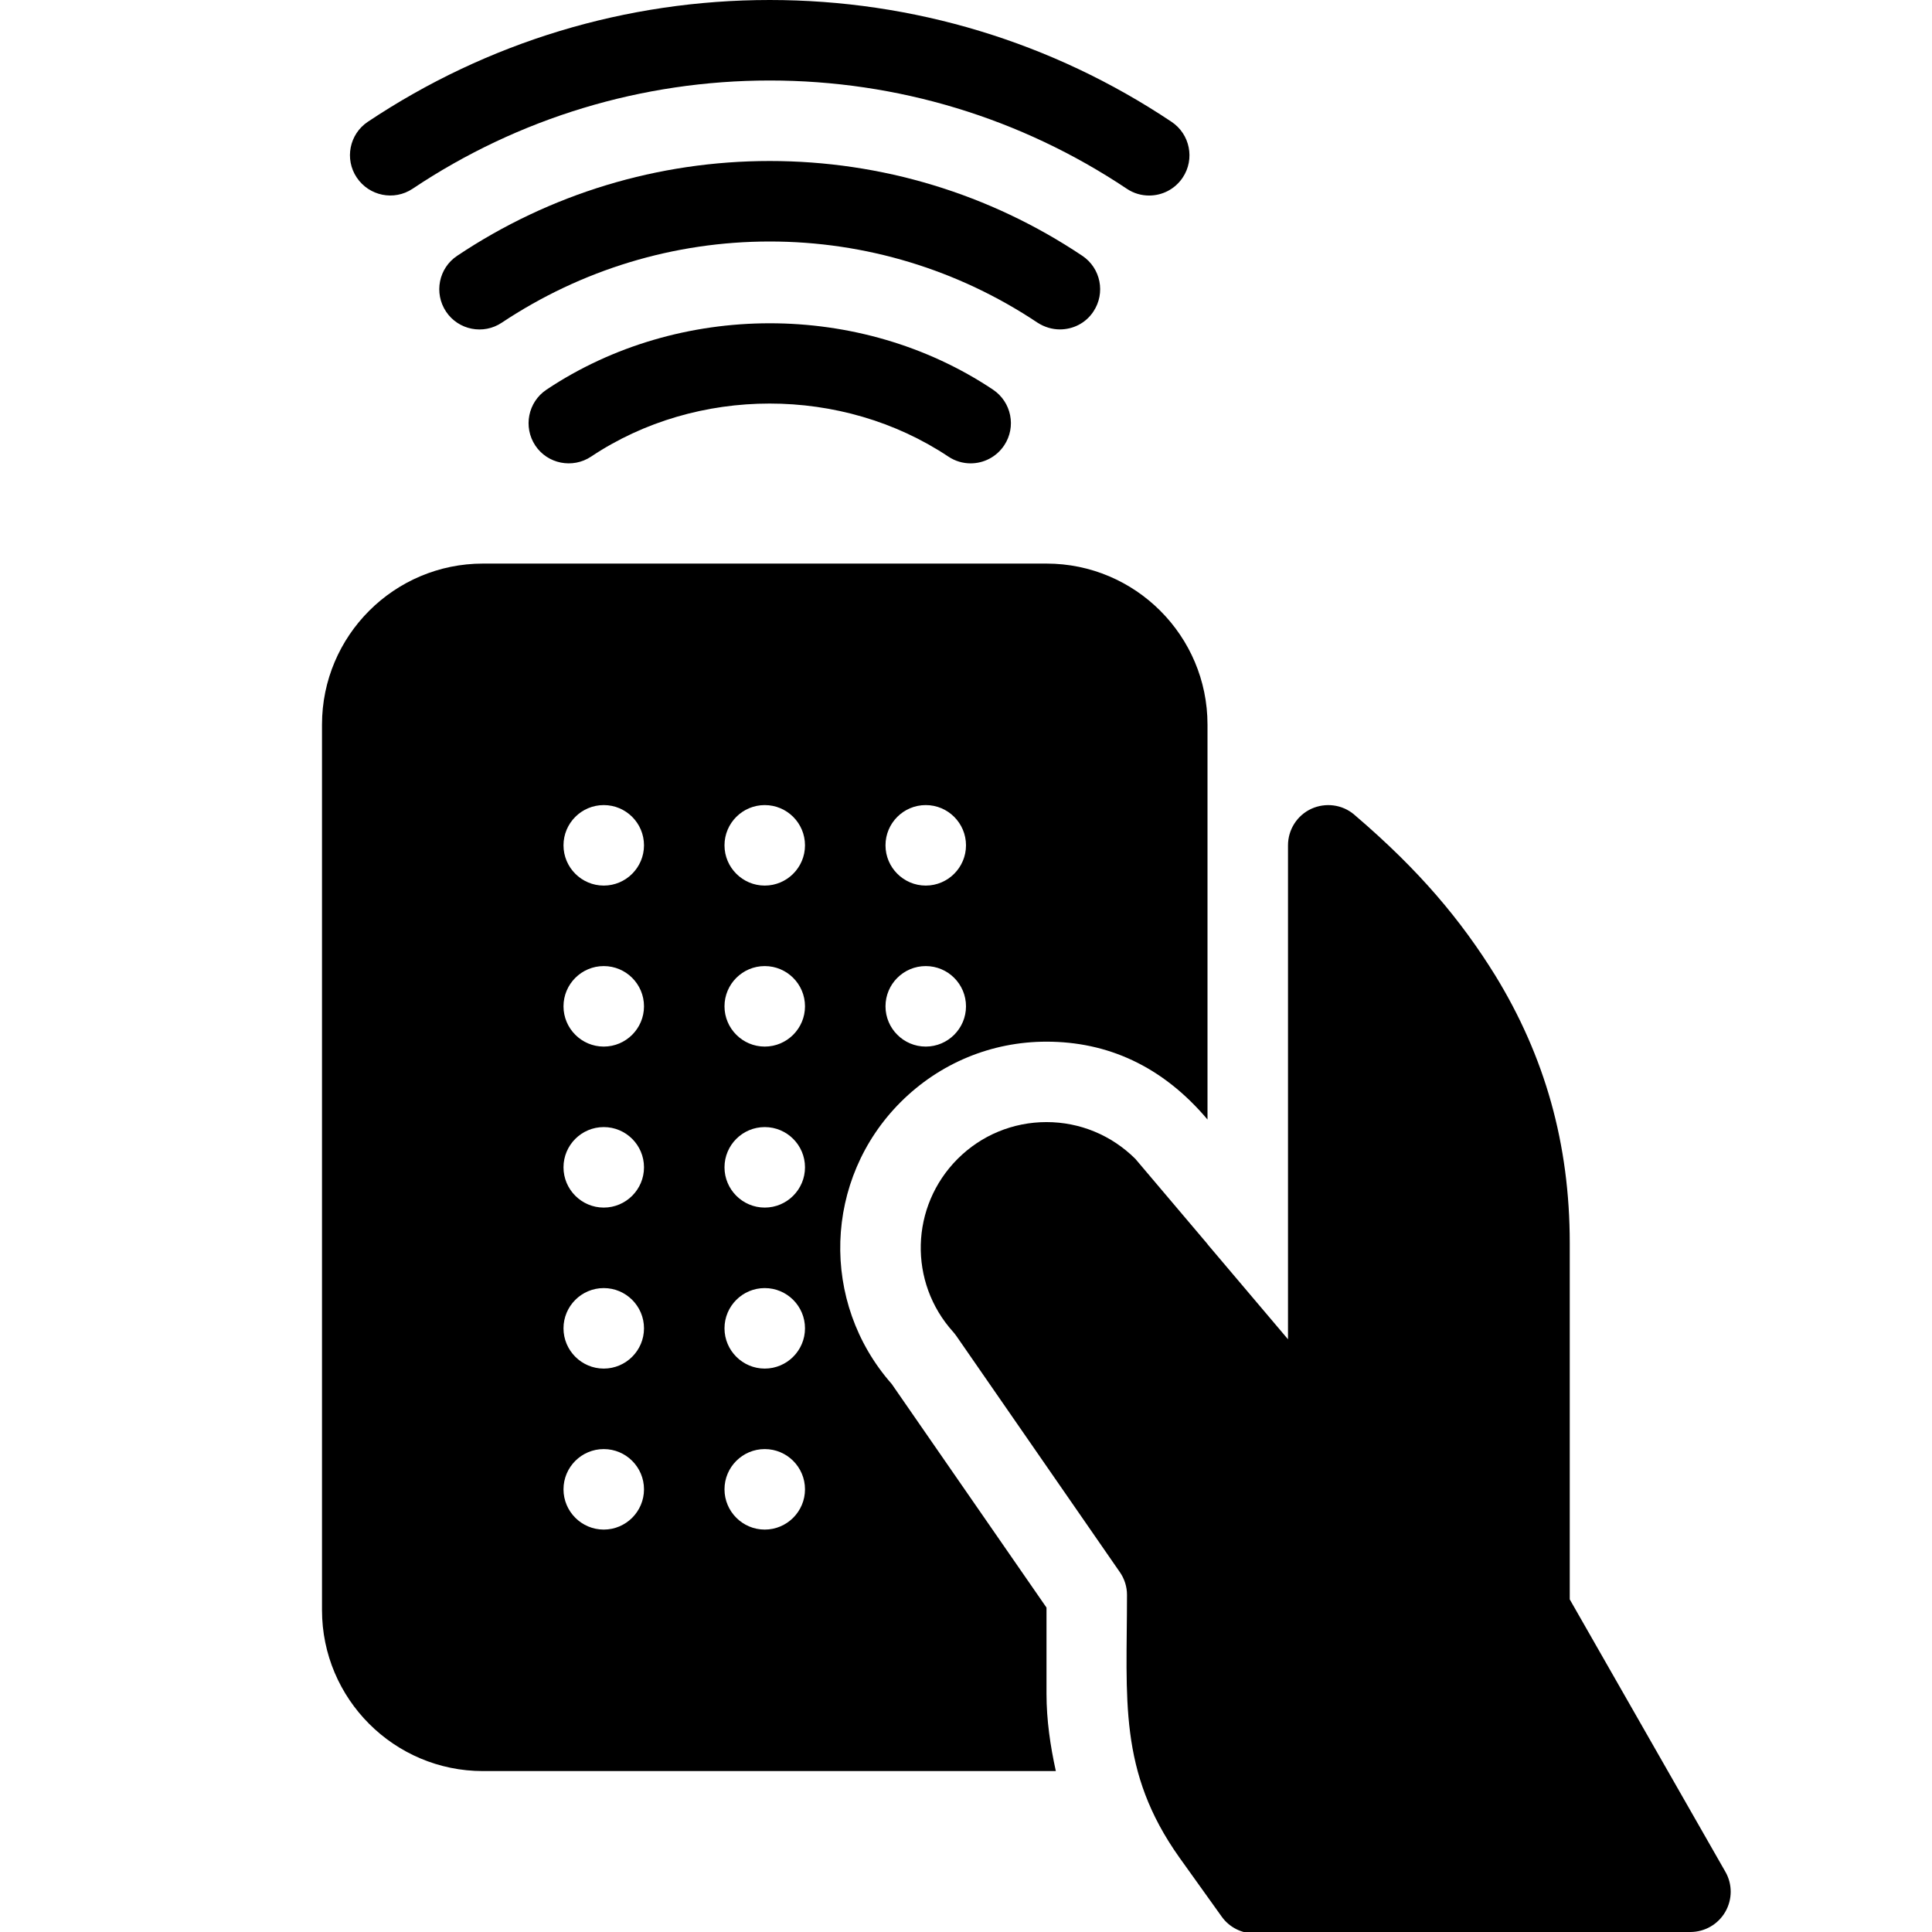<?xml version="1.0" encoding="utf-8"?>
<!-- Generator: Adobe Illustrator 16.2.1, SVG Export Plug-In . SVG Version: 6.00 Build 0)  -->
<!DOCTYPE svg PUBLIC "-//W3C//DTD SVG 1.1//EN" "http://www.w3.org/Graphics/SVG/1.1/DTD/svg11.dtd">
<svg version="1.1" id="Filled_Version" xmlns="http://www.w3.org/2000/svg" xmlns:xlink="http://www.w3.org/1999/xlink" x="0px"
	 y="0px" width="24px" height="24px" viewBox="0 0 24 24" enable-background="new 0 0 24 24" xml:space="preserve">
<g>
	<path d="M13,19.97l-1.923-2.778c-0.893-1.013-0.846-2.545,0.112-3.502c0.483-0.482,1.126-0.75,1.811-0.75
		c0.751,0,1.436,0.298,2,0.967V9.001c0-1.103-0.897-2-2-2H6c-1.104,0-2,0.897-2,2v11c0,1.103,0.896,2,2,2h7.116
		C13.047,21.687,13,21.367,13,21.039V19.97z M11.5,10.001c0.276,0,0.5,0.224,0.5,0.5c0,0.275-0.224,0.5-0.5,0.5s-0.5-0.225-0.5-0.5
		C11,10.225,11.224,10.001,11.5,10.001z M11.5,12.001c0.276,0,0.5,0.224,0.5,0.5c0,0.275-0.224,0.5-0.5,0.5s-0.5-0.225-0.5-0.5
		C11,12.225,11.224,12.001,11.5,12.001z M7.5,19.001c-0.276,0-0.5-0.225-0.5-0.5c0-0.276,0.224-0.5,0.5-0.5s0.5,0.224,0.5,0.5
		C8,18.776,7.776,19.001,7.5,19.001z M7.5,17.001c-0.276,0-0.5-0.225-0.5-0.5c0-0.276,0.224-0.5,0.5-0.5s0.5,0.224,0.5,0.5
		C8,16.776,7.776,17.001,7.5,17.001z M7.5,15.001c-0.276,0-0.5-0.225-0.5-0.5c0-0.276,0.224-0.5,0.5-0.5s0.5,0.224,0.5,0.5
		C8,14.776,7.776,15.001,7.5,15.001z M7.5,13.001c-0.276,0-0.5-0.225-0.5-0.5c0-0.276,0.224-0.5,0.5-0.5s0.5,0.224,0.5,0.5
		C8,12.776,7.776,13.001,7.5,13.001z M7.5,11.001c-0.276,0-0.5-0.225-0.5-0.5c0-0.276,0.224-0.5,0.5-0.5s0.5,0.224,0.5,0.5
		C8,10.776,7.776,11.001,7.5,11.001z M9.5,19.001c-0.276,0-0.5-0.225-0.5-0.5c0-0.276,0.224-0.5,0.5-0.5s0.5,0.224,0.5,0.5
		C10,18.776,9.776,19.001,9.5,19.001z M9.5,17.001c-0.276,0-0.5-0.225-0.5-0.5c0-0.276,0.224-0.5,0.5-0.5s0.5,0.224,0.5,0.5
		C10,16.776,9.776,17.001,9.5,17.001z M9.5,15.001c-0.276,0-0.5-0.225-0.5-0.5c0-0.276,0.224-0.5,0.5-0.5s0.5,0.224,0.5,0.5
		C10,14.776,9.776,15.001,9.5,15.001z M9.5,13.001c-0.276,0-0.5-0.225-0.5-0.5c0-0.276,0.224-0.5,0.5-0.5s0.5,0.224,0.5,0.5
		C10,12.776,9.776,13.001,9.5,13.001z M9.5,11.001c-0.276,0-0.5-0.225-0.5-0.5c0-0.276,0.224-0.5,0.5-0.5s0.5,0.224,0.5,0.5
		C10,10.776,9.776,11.001,9.5,11.001z"/>
	<path d="M5.125,2.345C6.441,1.465,7.977,1,9.562,1c1.585,0,3.119,0.465,4.436,1.345c0.086,0.058,0.183,0.084,0.277,0.084
		c0.162,0,0.32-0.078,0.417-0.223c0.153-0.229,0.091-0.54-0.139-0.693C13.072,0.523,11.346,0,9.562,0
		C7.777,0,6.052,0.523,4.569,1.513C4.34,1.666,4.278,1.977,4.432,2.206S4.895,2.498,5.125,2.345z"/>
	<path d="M13.166,4.092c0.162,0,0.32-0.076,0.416-0.221c0.154-0.23,0.092-0.541-0.138-0.694C12.293,2.407,10.95,2,9.562,2
		S6.832,2.407,5.68,3.177C5.449,3.33,5.388,3.641,5.541,3.871C5.694,4.1,6.005,4.162,6.234,4.008C7.223,3.35,8.373,3,9.562,3
		s2.34,0.35,3.326,1.008C12.975,4.064,13.071,4.092,13.166,4.092z"/>
	<path d="M6.788,4.841C6.559,4.994,6.497,5.305,6.65,5.535c0.152,0.228,0.463,0.29,0.693,0.137c1.315-0.878,3.118-0.879,4.438,0
		c0.085,0.057,0.182,0.084,0.276,0.084c0.162,0,0.32-0.078,0.417-0.223c0.153-0.229,0.091-0.539-0.139-0.693
		C10.688,3.74,8.433,3.742,6.788,4.841z"/>
	<path d="M21.434,23.253L19.5,19.868v-0.133v-4.293c0-1.228-0.307-2.318-0.928-3.329c-0.419-0.675-0.933-1.297-1.748-1.992
		l-0.002-0.002c-0.148-0.126-0.356-0.152-0.532-0.072C16.113,10.129,16,10.306,16,10.501v4.771v1.365l-1-1.181v-0.002l-0.896-1.058
		c-0.296-0.294-0.688-0.457-1.104-0.457s-0.81,0.163-1.104,0.457c-0.589,0.59-0.613,1.533-0.055,2.15
		c0.014,0.016,0.027,0.033,0.04,0.051l2.029,2.931C13.969,19.612,14,19.711,14,19.812c0,1.298-0.112,2.189,0.651,3.263l0.526,0.735
		c0.094,0.131,0.245,0.208,0.406,0.208h0.001l2.982-0.01l2.435-0.008c0.178-0.001,0.342-0.096,0.431-0.25
		S21.522,23.407,21.434,23.253z"/>
</g>
</svg>
